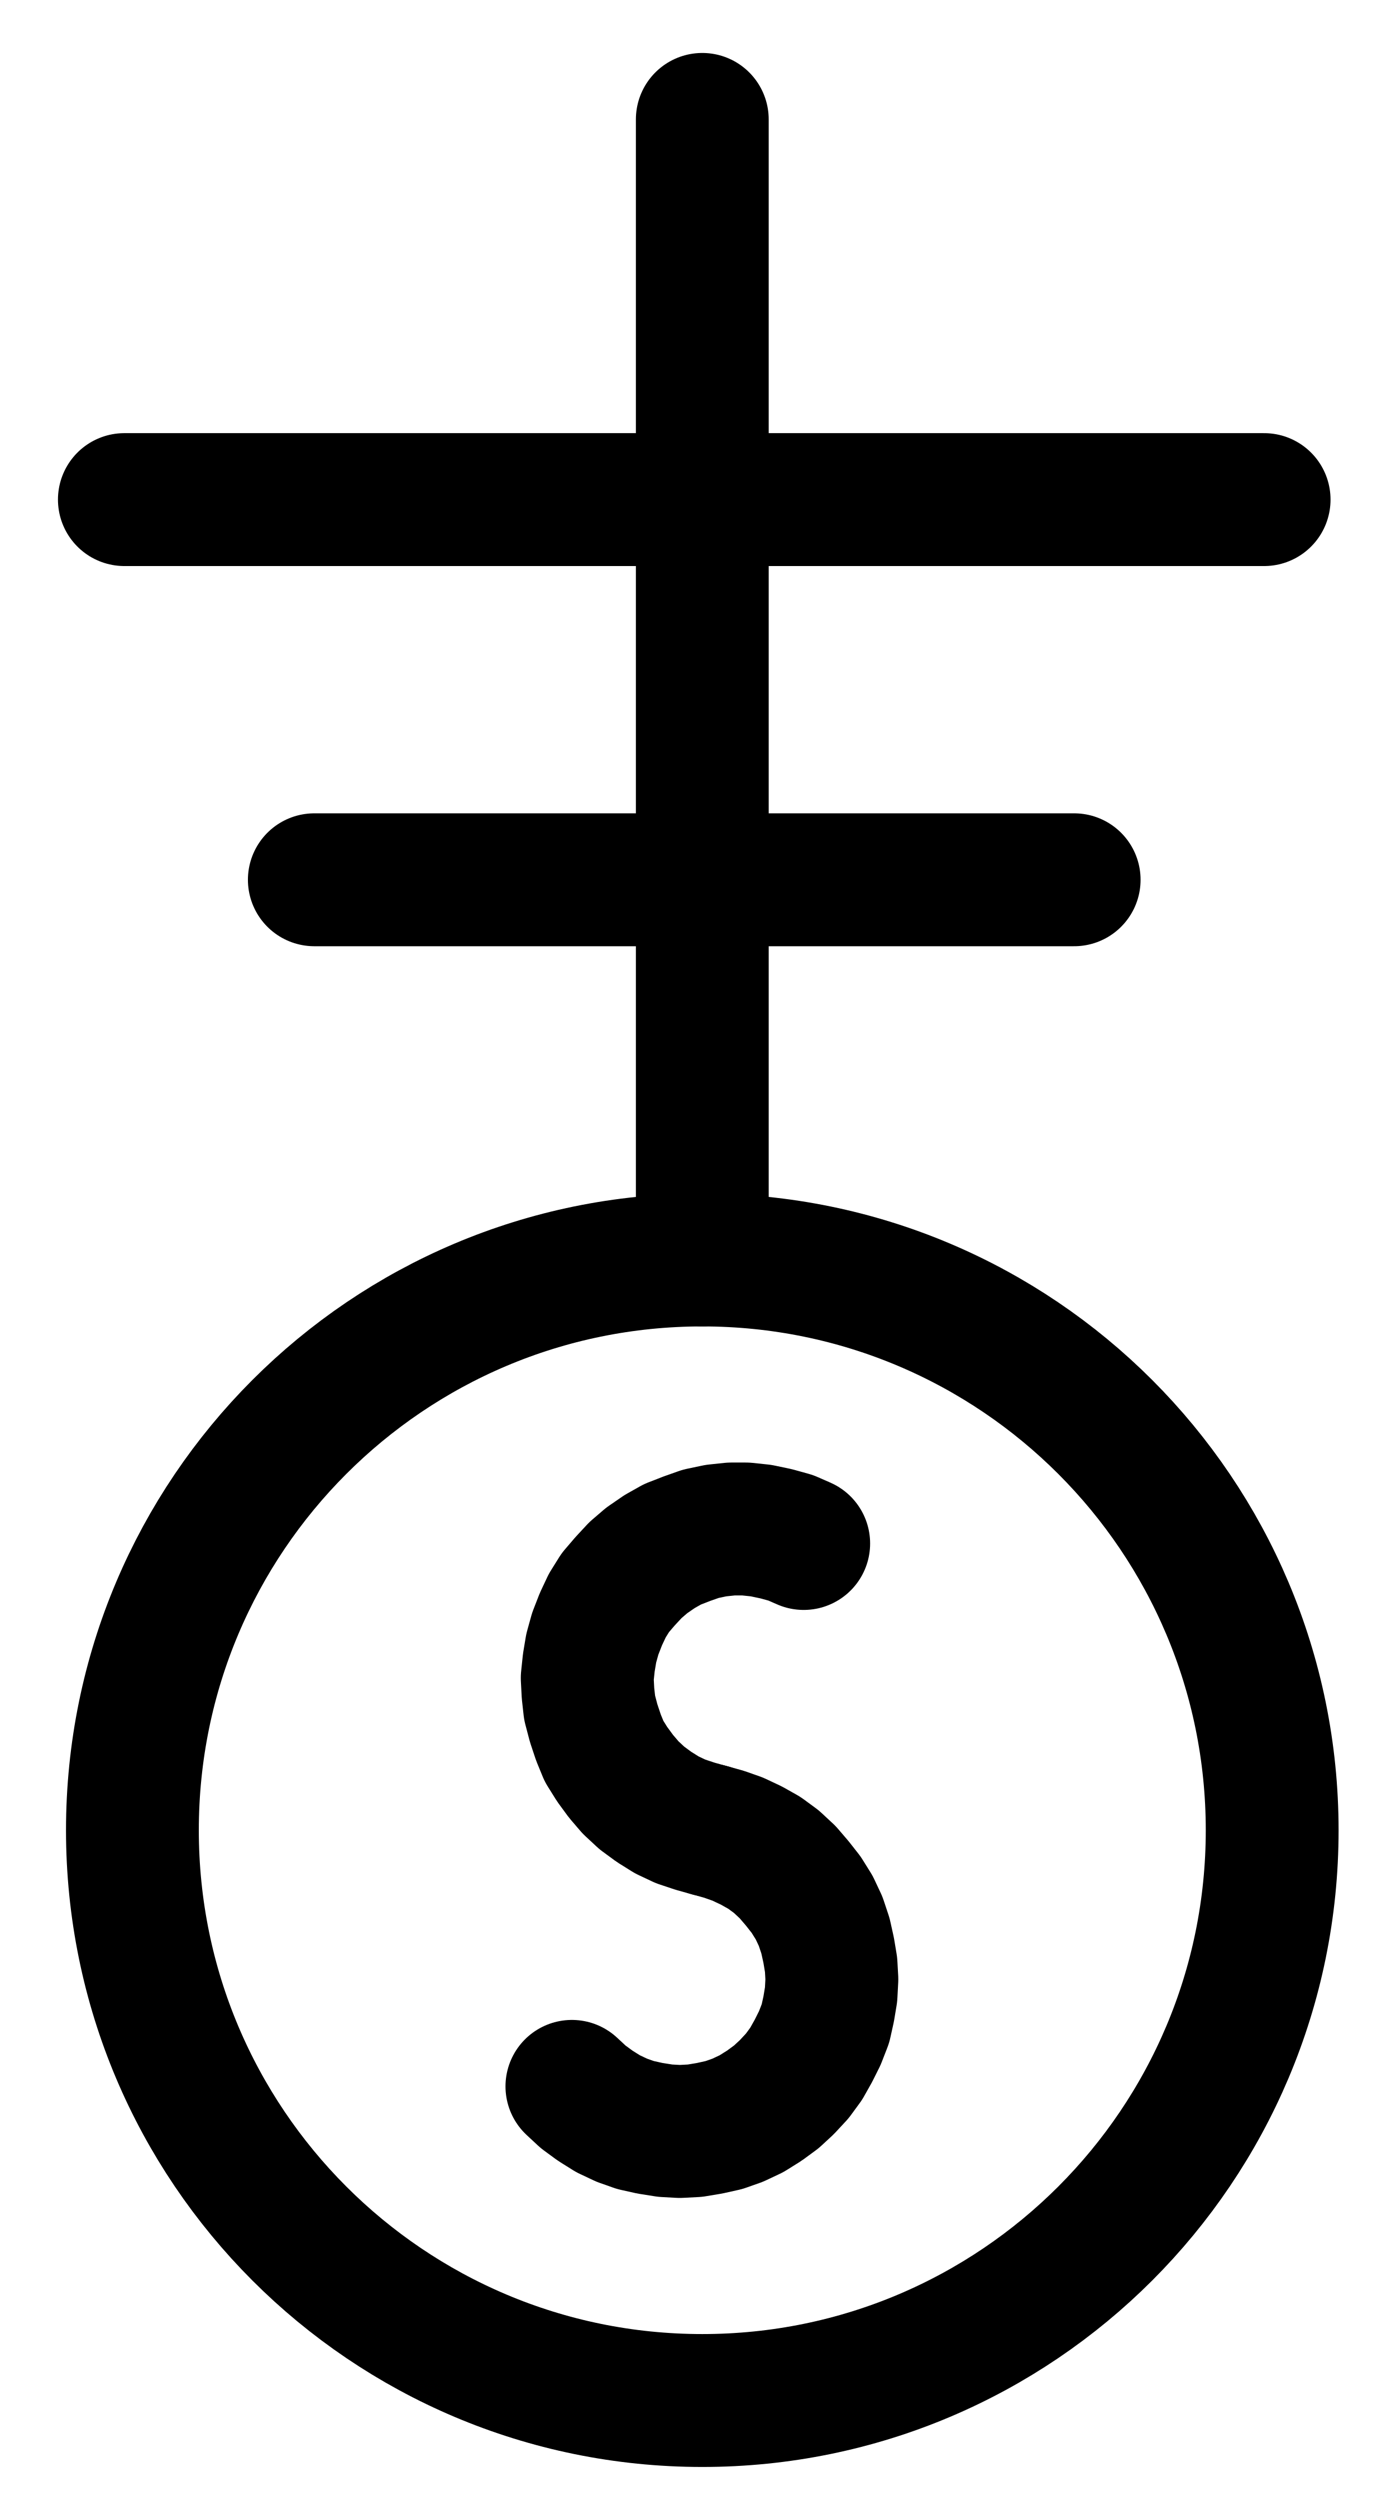 <?xml version="1.0" encoding="UTF-8" standalone="no"?>
<!-- Created with Inkscape (http://www.inkscape.org/) -->

<svg
   version="1.1"
   id="svg1"
   width="277.493"
   height="496.547"
   viewBox="0 0 277.493 496.547"
   sodipodi:docname="Vitriolum18.pdf"
   xmlns:inkscape="http://www.inkscape.org/namespaces/inkscape"
   xmlns:sodipodi="http://sodipodi.sourceforge.net/DTD/sodipodi-0.dtd"
   xmlns="http://www.w3.org/2000/svg"
   xmlns:svg="http://www.w3.org/2000/svg">
  <defs
     id="defs1">
    <clipPath
       clipPathUnits="userSpaceOnUse"
       id="clipPath2">
      <path
         d="M 0,0.16 V 1122.56 H 793.6 V 0.16 Z"
         transform="translate(-511.68,-674.56)"
         clip-rule="evenodd"
         id="path2" />
    </clipPath>
    <clipPath
       clipPathUnits="userSpaceOnUse"
       id="clipPath4">
      <path
         d="M 0,0.16 V 1122.56 H 793.6 V 0.16 Z"
         clip-rule="evenodd"
         id="path4" />
    </clipPath>
    <clipPath
       clipPathUnits="userSpaceOnUse"
       id="clipPath6">
      <path
         d="M 0,0.16 V 1122.56 H 793.6 V 0.16 Z"
         clip-rule="evenodd"
         id="path6" />
    </clipPath>
    <clipPath
       clipPathUnits="userSpaceOnUse"
       id="clipPath8">
      <path
         d="M 0,0.16 V 1122.56 H 793.6 V 0.16 Z"
         clip-rule="evenodd"
         id="path8" />
    </clipPath>
    <clipPath
       clipPathUnits="userSpaceOnUse"
       id="clipPath10">
      <path
         d="M 0,0.16 V 1122.56 H 793.6 V 0.16 Z"
         transform="translate(-418.56,-617.6)"
         clip-rule="evenodd"
         id="path10" />
    </clipPath>
    <clipPath
       clipPathUnits="userSpaceOnUse"
       id="clipPath12">
      <path
         d="M 0,0.16 V 1122.56 H 793.6 V 0.16 Z"
         transform="translate(-372.48,-725.44)"
         clip-rule="evenodd"
         id="path12" />
    </clipPath>
  </defs>
  <sodipodi:namedview
     id="namedview1"
     pagecolor="#505050"
     bordercolor="#eeeeee"
     borderopacity="1"
     inkscape:showpageshadow="0"
     inkscape:pageopacity="0"
     inkscape:pagecheckerboard="0"
     inkscape:deskcolor="#505050">
    <inkscape:page
       x="0"
       y="0"
       inkscape:label="1"
       id="page1"
       width="277.493"
       height="496.547"
       margin="0"
       bleed="0" />
  </sodipodi:namedview>
  <g
     id="g1"
     inkscape:groupmode="layer"
     inkscape:label="1">
    <path
       id="path1"
       d="m 0,0 c 0,-62.56 -50.71,-113.28 -113.28,-113.28 -62.57,0 -113.28,50.72 -113.28,113.28 0,62.56 50.71,113.28 113.28,113.28 C -50.71,113.28 0,62.56 0,0 Z"
       style="fill:none;stroke:#000000;stroke-width:26.4;stroke-linecap:round;stroke-linejoin:round;stroke-miterlimit:10;stroke-dasharray:none;stroke-opacity:1"
       transform="translate(252.88,363.56)"
       clip-path="url(#clipPath2)" />
    <path
       id="path3"
       d="M 398.4,561.28 V 334.72"
       style="fill:none;stroke:#000000;stroke-width:26.4;stroke-linecap:round;stroke-linejoin:round;stroke-miterlimit:10;stroke-dasharray:none;stroke-opacity:1"
       transform="translate(-258.8,-311)"
       clip-path="url(#clipPath4)" />
    <path
       id="path5"
       d="m 283.52,410.24 h 226.56"
       style="fill:none;stroke:#000000;stroke-width:26.4;stroke-linecap:round;stroke-linejoin:round;stroke-miterlimit:10;stroke-dasharray:none;stroke-opacity:1"
       transform="translate(-258.8,-311)"
       clip-path="url(#clipPath6)" />
    <path
       id="path7"
       d="M 321.28,485.76 H 472.32"
       style="fill:none;stroke:#000000;stroke-width:26.4;stroke-linecap:round;stroke-linejoin:round;stroke-miterlimit:10;stroke-dasharray:none;stroke-opacity:1"
       transform="translate(-258.8,-311)"
       clip-path="url(#clipPath8)" />
    <path
       id="path9"
       d="m 0,0 -2.56,-1.12 -2.88,-0.8 -3.04,-0.64 -3.04,-0.32 h -2.88 l -3.04,0.32 -3.04,0.64 -2.72,0.96 -2.88,1.12 -2.56,1.44 -2.56,1.76 -2.24,1.92 -2.08,2.24 -1.92,2.24 -1.6,2.56 -1.28,2.72 -1.12,2.88 -0.8,2.88 -0.48,2.88 -0.32,3.04 0.16,3.04 0.32,2.88 0.8,3.04 0.96,2.88 L -39.68,41.28 -38.08,43.84 -36.32,46.24 -34.4,48.48 -32.16,50.56 l 2.4,1.76 2.56,1.6 2.72,1.28 2.88,0.96 2.88,0.8"
       style="fill:none;stroke:#000000;stroke-width:26.4;stroke-linecap:round;stroke-linejoin:round;stroke-miterlimit:10;stroke-dasharray:none;stroke-opacity:1"
       transform="translate(159.76,306.6)"
       clip-path="url(#clipPath10)" />
    <path
       id="path11"
       d="m 0,0 2.24,2.08 2.4,1.76 2.56,1.6 2.72,1.28 2.72,0.96 2.88,0.64 3.04,0.48 2.88,0.16 L 24.48,8.8 27.36,8.32 30.24,7.68 32.96,6.72 35.68,5.44 38.24,3.84 40.64,2.08 42.72,0.16 44.8,-2.08 46.56,-4.48 48,-7.04 49.28,-9.6 50.4,-12.48 51.04,-15.36 51.52,-18.24 51.68,-21.28 51.52,-24.16 51.04,-27.04 50.4,-29.92 49.44,-32.8 48.16,-35.52 46.56,-38.08 44.8,-40.32 42.88,-42.56 40.64,-44.64 38.24,-46.4 35.68,-47.84 32.96,-49.12 30.24,-50.08 27.36,-50.88"
       style="fill:none;stroke:#000000;stroke-width:26.4;stroke-linecap:round;stroke-linejoin:round;stroke-miterlimit:10;stroke-dasharray:none;stroke-opacity:1"
       transform="translate(113.68,414.44)"
       clip-path="url(#clipPath12)" />
  </g>
</svg>
